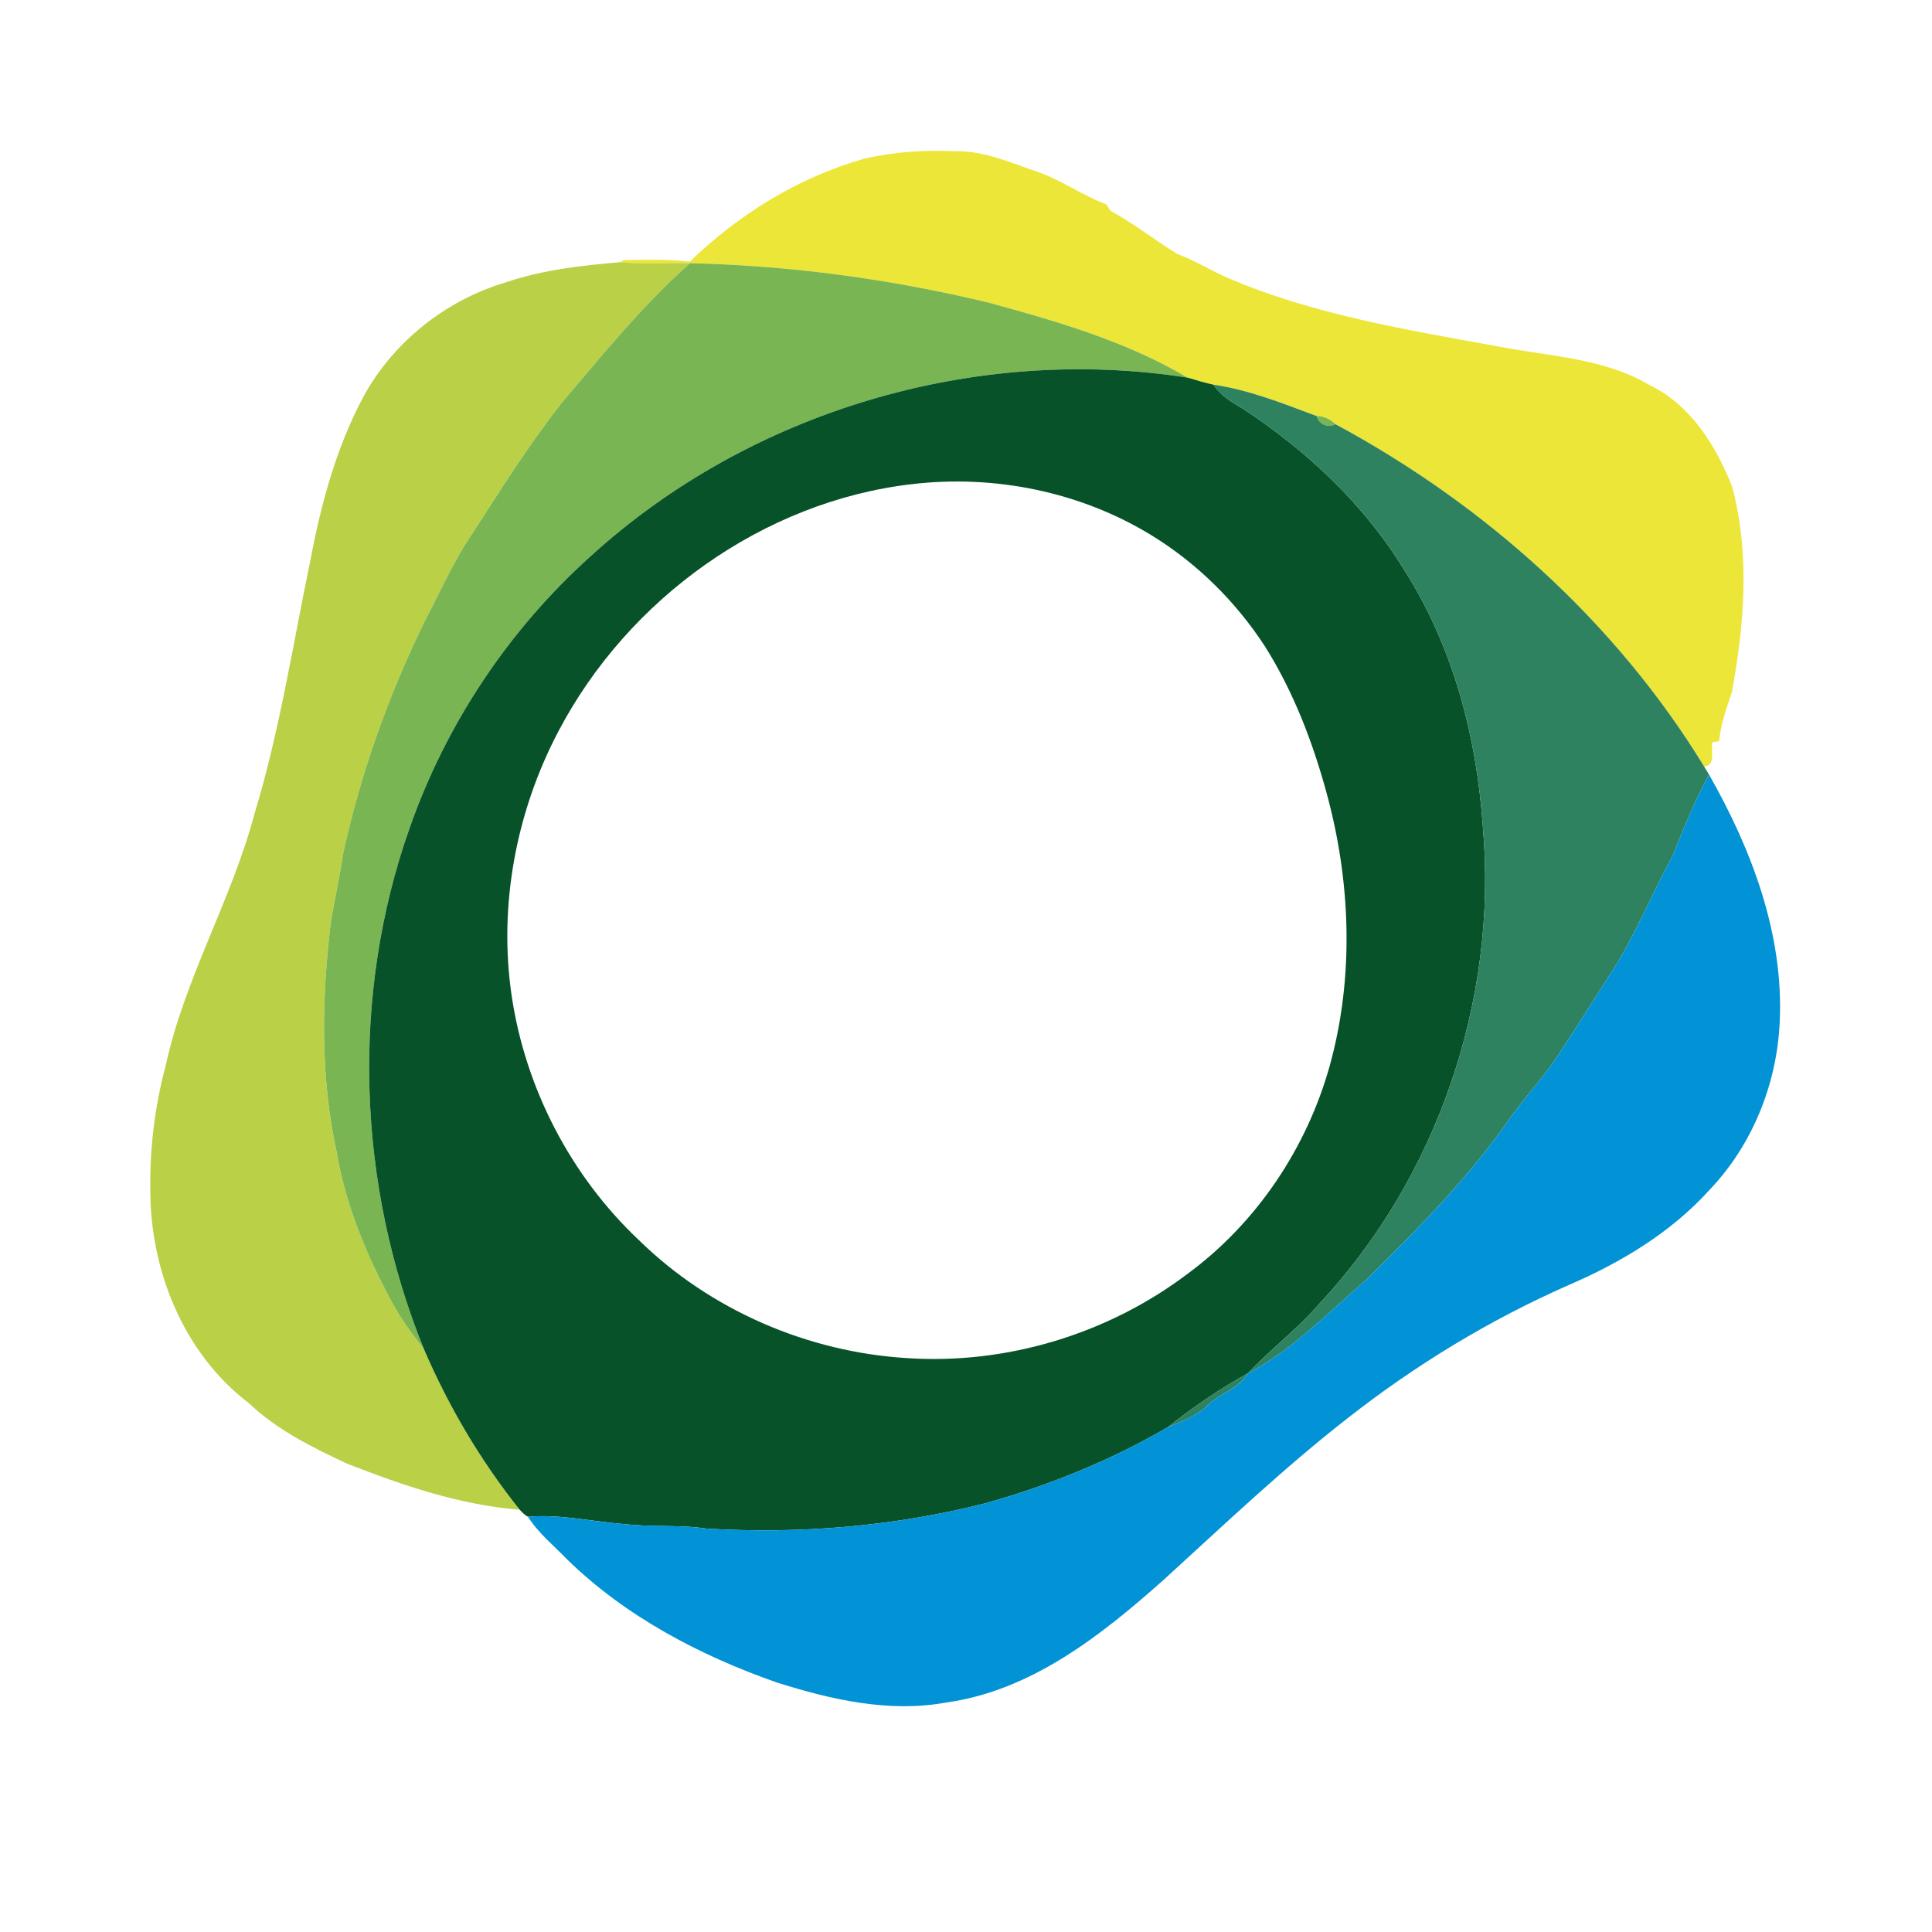 <svg width="26" height="26" viewBox="0 0 26 26" fill="none" xmlns="http://www.w3.org/2000/svg">
<path fill-rule="evenodd" clip-rule="evenodd" d="M11.626 2.137C12.029 2.042 12.443 2.017 12.856 2.035C13.256 2.027 13.624 2.201 13.996 2.324C14.305 2.438 14.577 2.634 14.886 2.749C14.901 2.771 14.931 2.816 14.946 2.838C15.263 3.008 15.544 3.237 15.852 3.422C16.076 3.504 16.279 3.63 16.496 3.729C17.671 4.236 18.942 4.44 20.192 4.668C20.87 4.797 21.591 4.822 22.201 5.183C22.748 5.447 23.092 5.994 23.309 6.546C23.553 7.451 23.474 8.406 23.307 9.316C23.234 9.531 23.157 9.746 23.135 9.974C23.104 9.979 23.073 9.985 23.043 9.99C23.02 10.105 23.098 10.294 22.935 10.318C21.738 8.359 19.973 6.786 17.971 5.708C17.902 5.641 17.816 5.597 17.719 5.599C17.266 5.43 16.812 5.247 16.331 5.177C16.213 5.151 16.097 5.116 15.982 5.082C15.156 4.593 14.228 4.325 13.31 4.074C11.992 3.756 10.64 3.573 9.285 3.542C8.973 3.532 8.66 3.56 8.348 3.528C8.36 3.521 8.384 3.506 8.396 3.499C8.691 3.5 8.987 3.481 9.281 3.523C9.941 2.885 10.744 2.388 11.626 2.137Z" fill="#ECE638"/>
<path fill-rule="evenodd" clip-rule="evenodd" d="M6.813 3.798C7.308 3.63 7.831 3.573 8.348 3.528C8.66 3.56 8.973 3.532 9.285 3.542C8.649 4.108 8.11 4.773 7.559 5.422C7.121 5.979 6.743 6.581 6.358 7.178C6.102 7.551 5.922 7.97 5.711 8.369C5.228 9.358 4.855 10.404 4.619 11.481C4.573 11.782 4.511 12.081 4.456 12.38C4.329 13.418 4.306 14.482 4.532 15.509C4.651 16.213 4.927 16.88 5.264 17.504C5.386 17.735 5.538 17.947 5.702 18.149C6.036 18.926 6.467 19.658 6.994 20.317C6.191 20.255 5.419 19.989 4.672 19.698C4.203 19.478 3.727 19.244 3.348 18.882C2.469 18.213 2.018 17.093 2.023 15.998C2.016 15.439 2.085 14.879 2.23 14.34C2.486 13.16 3.118 12.111 3.426 10.947C3.766 9.827 3.943 8.665 4.181 7.52C4.324 6.766 4.529 6.014 4.892 5.336C5.299 4.592 6.009 4.035 6.813 3.798Z" fill="#BAD047"/>
<path fill-rule="evenodd" clip-rule="evenodd" d="M9.285 3.542C10.64 3.573 11.992 3.756 13.31 4.074C14.228 4.325 15.156 4.593 15.982 5.082C13.13 4.637 10.098 5.528 7.951 7.483C6.853 8.468 6.006 9.736 5.515 11.136C4.715 13.39 4.805 15.937 5.702 18.149C5.538 17.947 5.386 17.735 5.264 17.504C4.927 16.88 4.651 16.213 4.532 15.509C4.306 14.482 4.329 13.418 4.456 12.38C4.511 12.081 4.573 11.782 4.619 11.481C4.855 10.403 5.228 9.358 5.711 8.369C5.922 7.97 6.102 7.551 6.358 7.178C6.743 6.581 7.121 5.979 7.559 5.422C8.11 4.773 8.649 4.108 9.285 3.542Z" fill="#79B553"/>
<path fill-rule="evenodd" clip-rule="evenodd" d="M17.719 5.599C17.816 5.597 17.902 5.641 17.971 5.708C17.869 5.764 17.75 5.709 17.719 5.599Z" fill="#79B553"/>
<path fill-rule="evenodd" clip-rule="evenodd" d="M15.982 5.082C13.13 4.637 10.098 5.528 7.951 7.483C6.853 8.468 6.006 9.736 5.515 11.136C4.715 13.39 4.805 15.937 5.702 18.149C6.036 18.926 6.467 19.658 6.994 20.317C7.026 20.352 7.061 20.39 7.105 20.411C7.393 20.387 7.678 20.424 7.964 20.461C8.107 20.48 8.251 20.499 8.396 20.51C8.568 20.53 8.742 20.533 8.916 20.536C9.113 20.539 9.311 20.542 9.507 20.571C10.767 20.647 12.038 20.541 13.263 20.23C14.117 19.991 14.947 19.654 15.716 19.206C16.055 18.936 16.416 18.69 16.794 18.481C16.929 18.336 17.076 18.204 17.222 18.071C17.403 17.907 17.584 17.744 17.744 17.557C19.337 15.861 20.16 13.46 19.956 11.131C19.874 9.923 19.558 8.709 18.905 7.683C18.364 6.791 17.588 6.066 16.725 5.499C16.717 5.494 16.71 5.49 16.702 5.486C16.563 5.403 16.42 5.319 16.331 5.177C16.216 5.152 16.103 5.118 15.991 5.084L15.982 5.082ZM7.518 9.836C8.456 8.053 10.274 6.749 12.267 6.516C13.381 6.384 14.539 6.616 15.5 7.206C16.109 7.58 16.631 8.096 17.022 8.697C17.403 9.301 17.662 9.975 17.85 10.662C18.178 11.855 18.227 13.141 17.896 14.339C17.586 15.452 16.909 16.461 15.981 17.143C14.908 17.954 13.547 18.365 12.21 18.277C10.873 18.197 9.562 17.633 8.598 16.689C7.683 15.827 7.069 14.646 6.885 13.396C6.707 12.18 6.947 10.918 7.518 9.836Z" fill="#075229"/>
<path fill-rule="evenodd" clip-rule="evenodd" d="M16.331 5.177C16.812 5.247 17.266 5.43 17.719 5.599C17.75 5.709 17.869 5.764 17.971 5.708C19.973 6.786 21.738 8.359 22.935 10.318C22.951 10.344 22.983 10.398 23 10.425C22.805 10.774 22.66 11.148 22.509 11.518C22.258 11.98 22.053 12.467 21.788 12.922C21.503 13.367 21.224 13.817 20.931 14.257C20.749 14.519 20.535 14.755 20.346 15.012C19.78 15.836 19.073 16.547 18.363 17.244C17.858 17.678 17.388 18.173 16.794 18.481C17.096 18.157 17.455 17.895 17.744 17.557C19.337 15.861 20.16 13.46 19.956 11.131C19.874 9.923 19.558 8.709 18.905 7.683C18.364 6.791 17.588 6.066 16.725 5.499C16.578 5.412 16.424 5.327 16.331 5.177Z" fill="#2E8260"/>
<path fill-rule="evenodd" clip-rule="evenodd" d="M15.716 19.206C16.055 18.936 16.416 18.69 16.794 18.481C16.671 18.691 16.416 18.75 16.248 18.915C16.1 19.06 15.903 19.129 15.716 19.206Z" fill="#2E8260"/>
<path fill-rule="evenodd" clip-rule="evenodd" d="M22.509 11.518C22.66 11.148 22.805 10.774 23 10.425C23.572 11.43 24.005 12.569 23.951 13.747C23.915 14.585 23.583 15.41 23.004 16.015C22.487 16.587 21.813 16.991 21.112 17.293C20.052 17.759 19.054 18.366 18.14 19.082C17.27 19.76 16.471 20.522 15.656 21.264C14.818 22.01 13.878 22.752 12.738 22.911C11.969 23.053 11.19 22.874 10.456 22.643C9.422 22.28 8.423 21.758 7.63 20.984C7.451 20.797 7.244 20.633 7.105 20.411C7.539 20.376 7.965 20.477 8.396 20.51C8.765 20.552 9.139 20.517 9.507 20.571C10.767 20.647 12.038 20.541 13.263 20.23C14.117 19.991 14.947 19.654 15.716 19.206C15.903 19.129 16.1 19.06 16.248 18.915C16.416 18.75 16.671 18.692 16.794 18.481C17.388 18.173 17.858 17.678 18.363 17.244C19.073 16.548 19.78 15.836 20.346 15.012C20.535 14.755 20.749 14.519 20.931 14.257C21.224 13.817 21.503 13.367 21.788 12.922C22.053 12.467 22.258 11.98 22.509 11.518Z" fill="#0193D6"/>
</svg>
